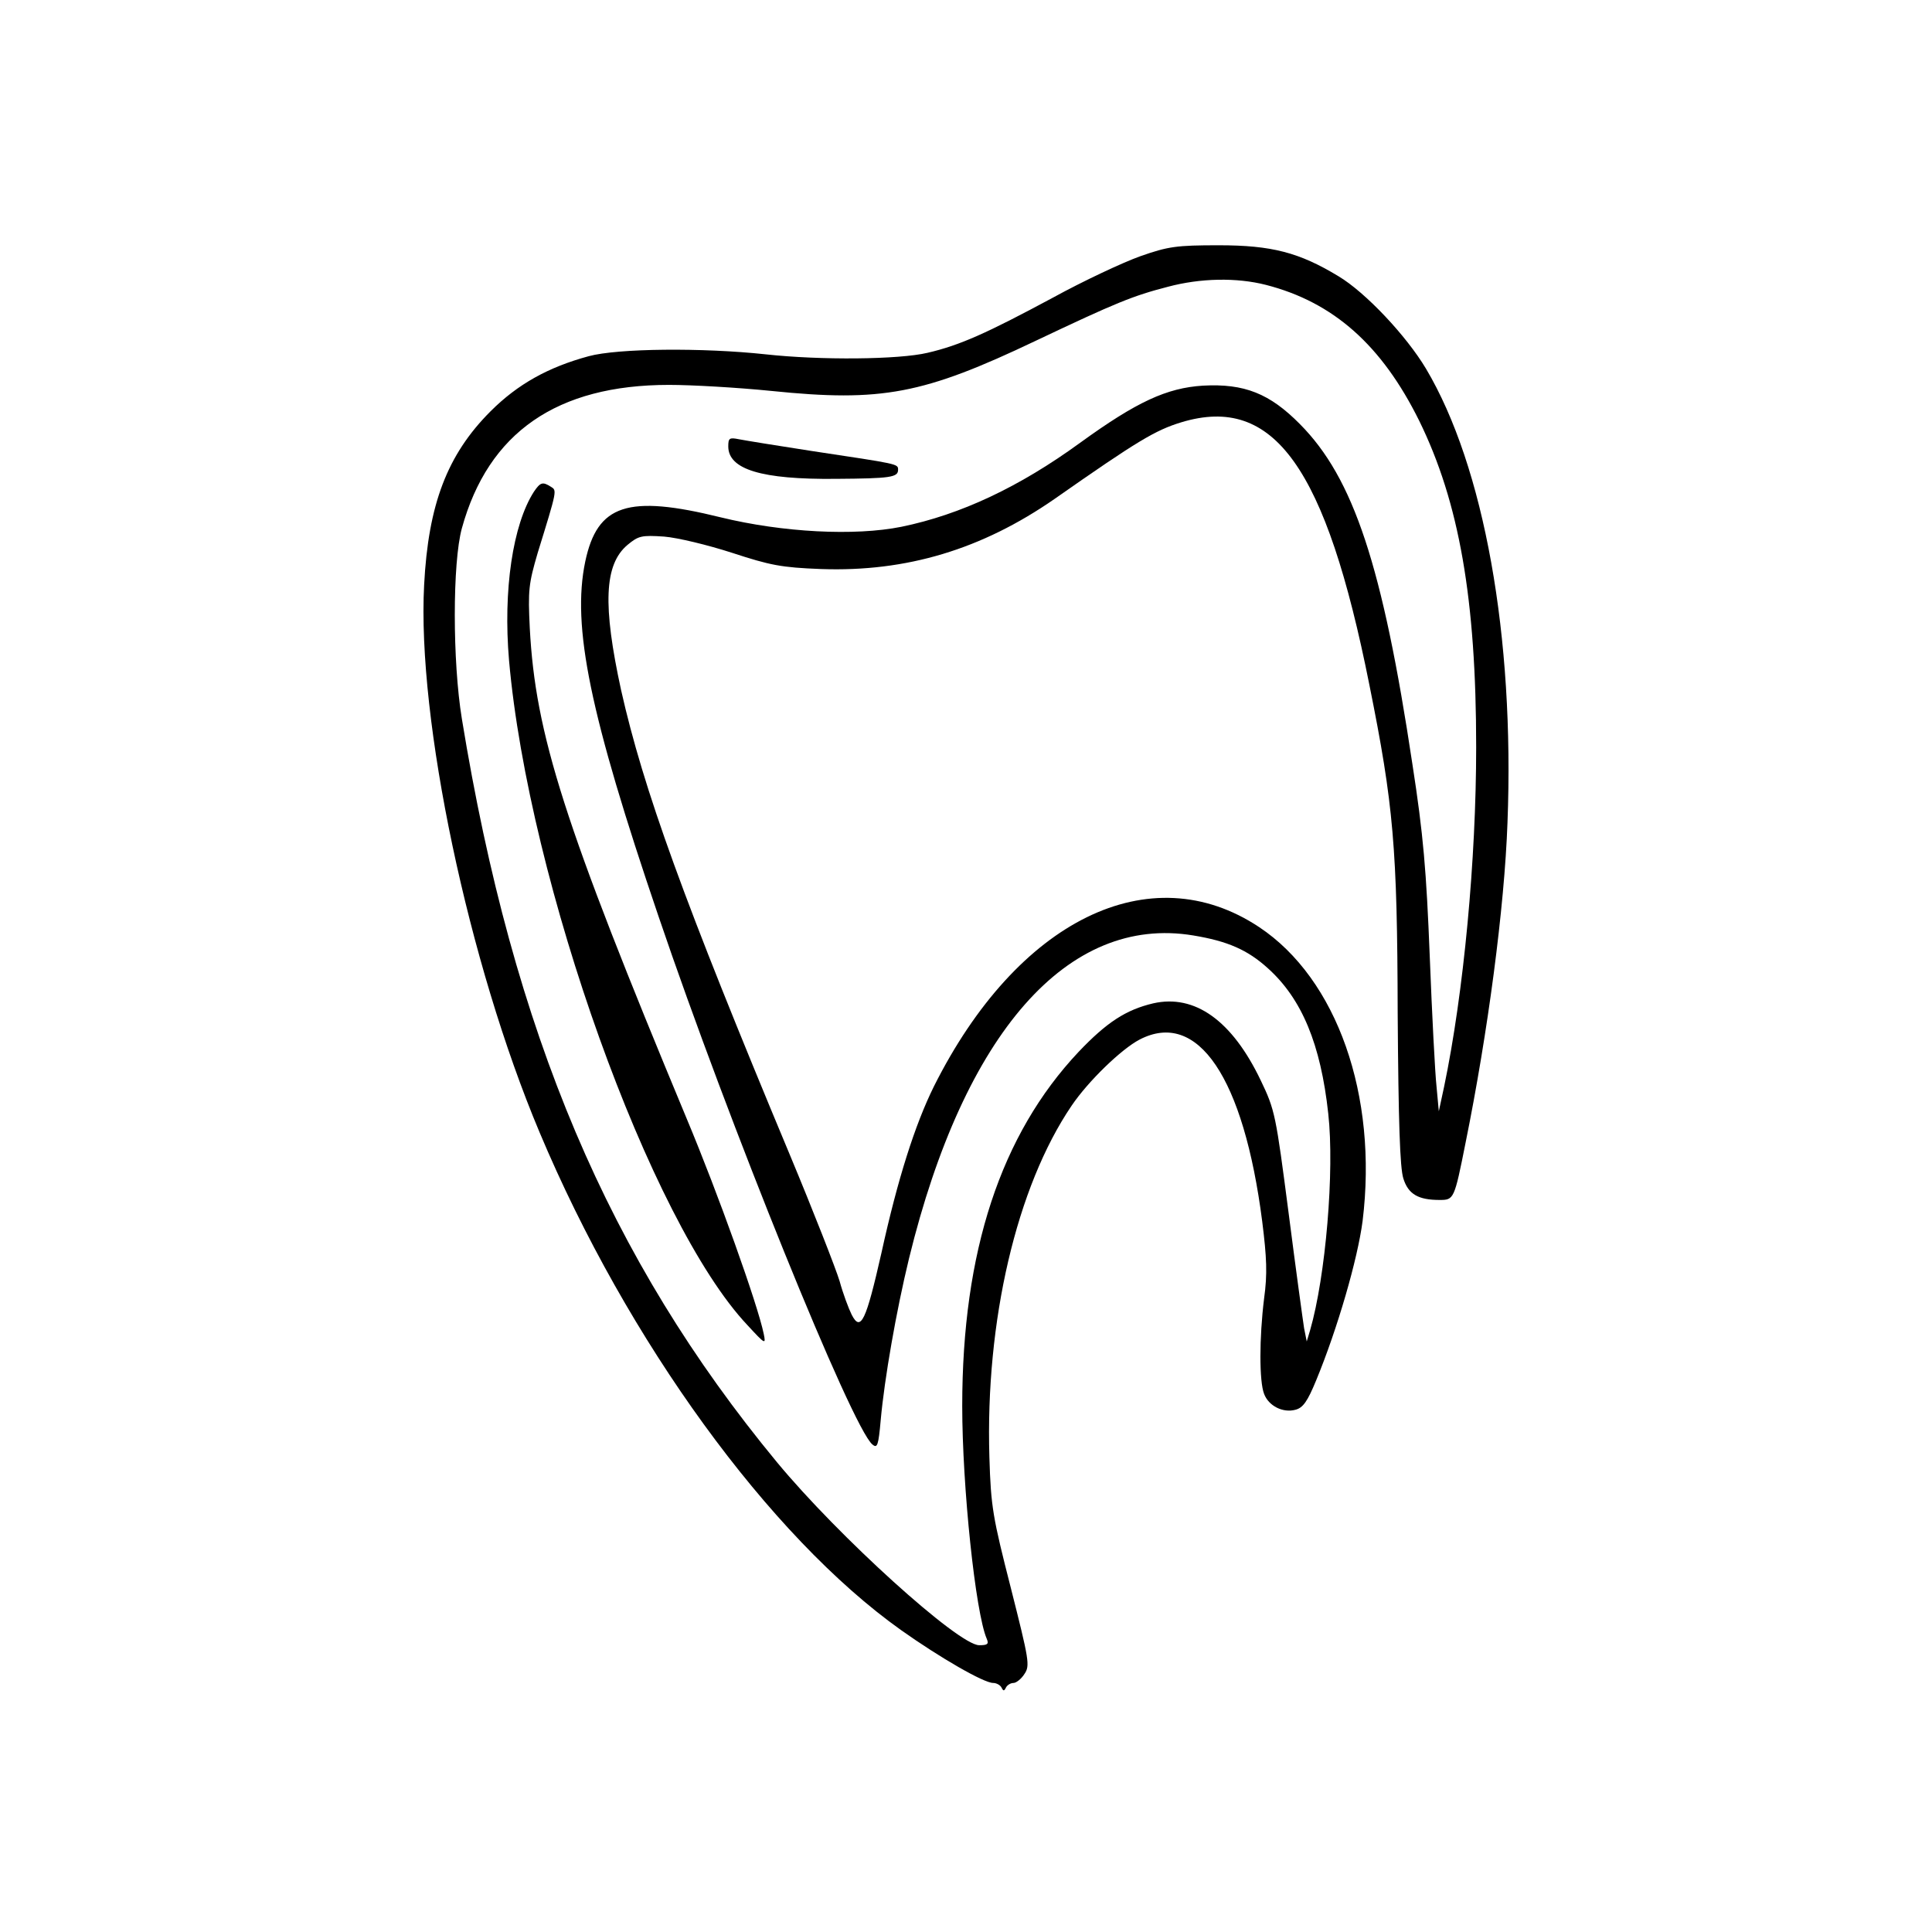 <?xml version="1.0" standalone="no"?>
<!DOCTYPE svg PUBLIC "-//W3C//DTD SVG 20010904//EN"
 "http://www.w3.org/TR/2001/REC-SVG-20010904/DTD/svg10.dtd">
<svg version="1.0" xmlns="http://www.w3.org/2000/svg"
 width="512pt" height="512pt" viewBox="0 0 512 512"
 preserveAspectRatio="xMidYMid meet">

<g transform="translate(0,512) scale(0.1,-0.1)"
fill="#000000" stroke="none">
<path d="M3022 4441 c-45 -16 -150 -65 -232 -110 -175 -94 -246 -126 -332
-146 -76 -18 -283 -20 -429 -4 -167 18 -392 16 -469 -5 -107 -29 -188 -74
-260 -146 -115 -115 -165 -247 -176 -460 -19 -356 117 -1002 306 -1451 232
-552 609 -1071 958 -1319 103 -73 219 -140 244 -140 9 0 19 -6 22 -12 5 -10 7
-10 12 0 3 6 12 12 20 12 7 0 21 11 29 24 15 22 12 37 -36 227 -48 188 -53
215 -57 347 -11 361 72 717 218 932 44 65 132 150 180 175 154 80 276 -100
325 -482 12 -96 14 -139 5 -204 -13 -105 -13 -220 0 -253 12 -32 50 -51 83
-42 20 5 32 22 55 78 57 138 110 322 123 422 41 333 -68 642 -274 779 -289
192 -641 19 -862 -422 -50 -101 -96 -245 -139 -441 -41 -181 -55 -211 -79
-164 -8 16 -23 56 -32 89 -10 33 -69 184 -132 335 -282 675 -388 969 -447
1231 -49 225 -45 333 17 385 29 24 37 26 97 22 36 -3 115 -22 180 -43 101 -33
130 -39 236 -43 226 -8 426 52 619 186 220 154 267 182 336 203 245 74 383
-119 498 -696 64 -318 74 -431 75 -870 2 -290 6 -410 15 -438 13 -42 40 -57
96 -57 38 0 39 1 69 152 59 291 103 623 111 848 19 493 -62 944 -216 1203 -52
87 -160 202 -232 245 -104 63 -177 82 -317 82 -112 0 -134 -3 -208 -29z m333
-76 c179 -46 307 -160 406 -360 106 -216 151 -473 151 -865 0 -298 -33 -651
-85 -900 l-14 -65 -6 65 c-4 36 -12 191 -18 345 -9 228 -17 323 -46 510 -79
526 -156 758 -298 901 -80 81 -147 108 -257 102 -96 -6 -176 -43 -325 -151
-162 -118 -318 -191 -474 -223 -124 -25 -315 -15 -479 25 -247 61 -327 34
-359 -117 -36 -172 12 -405 194 -940 187 -551 513 -1356 567 -1400 13 -11 16
-3 22 65 10 110 41 288 75 428 146 598 421 911 753 856 91 -15 144 -38 198
-87 90 -81 140 -201 160 -385 17 -152 -7 -432 -48 -574 l-9 -30 -7 35 c-3 19
-22 157 -41 305 -34 261 -36 273 -74 352 -76 159 -175 229 -285 204 -72 -17
-123 -50 -198 -129 -206 -219 -308 -529 -308 -938 0 -213 35 -548 65 -617 6
-14 2 -17 -20 -17 -55 0 -373 288 -536 485 -446 540 -699 1137 -835 1970 -25
152 -25 414 0 505 70 254 252 380 549 380 60 0 182 -7 271 -16 293 -30 403 -9
701 133 213 101 257 119 350 143 86 23 182 25 260 5z"/>
<path d="M1930 3937 c0 -61 88 -88 285 -86 145 1 165 4 165 24 0 16 2 15 -230
50 -91 14 -177 28 -192 31 -25 5 -28 3 -28 -19z"/>
<path d="M1415 3817 c-56 -87 -82 -261 -66 -447 52 -589 375 -1490 632 -1762
47 -51 49 -52 43 -23 -16 78 -121 372 -204 570 -326 783 -401 1019 -416 1300
-5 101 -3 118 21 200 52 168 51 165 35 175 -22 14 -28 12 -45 -13z"/>
</g>
</svg>
